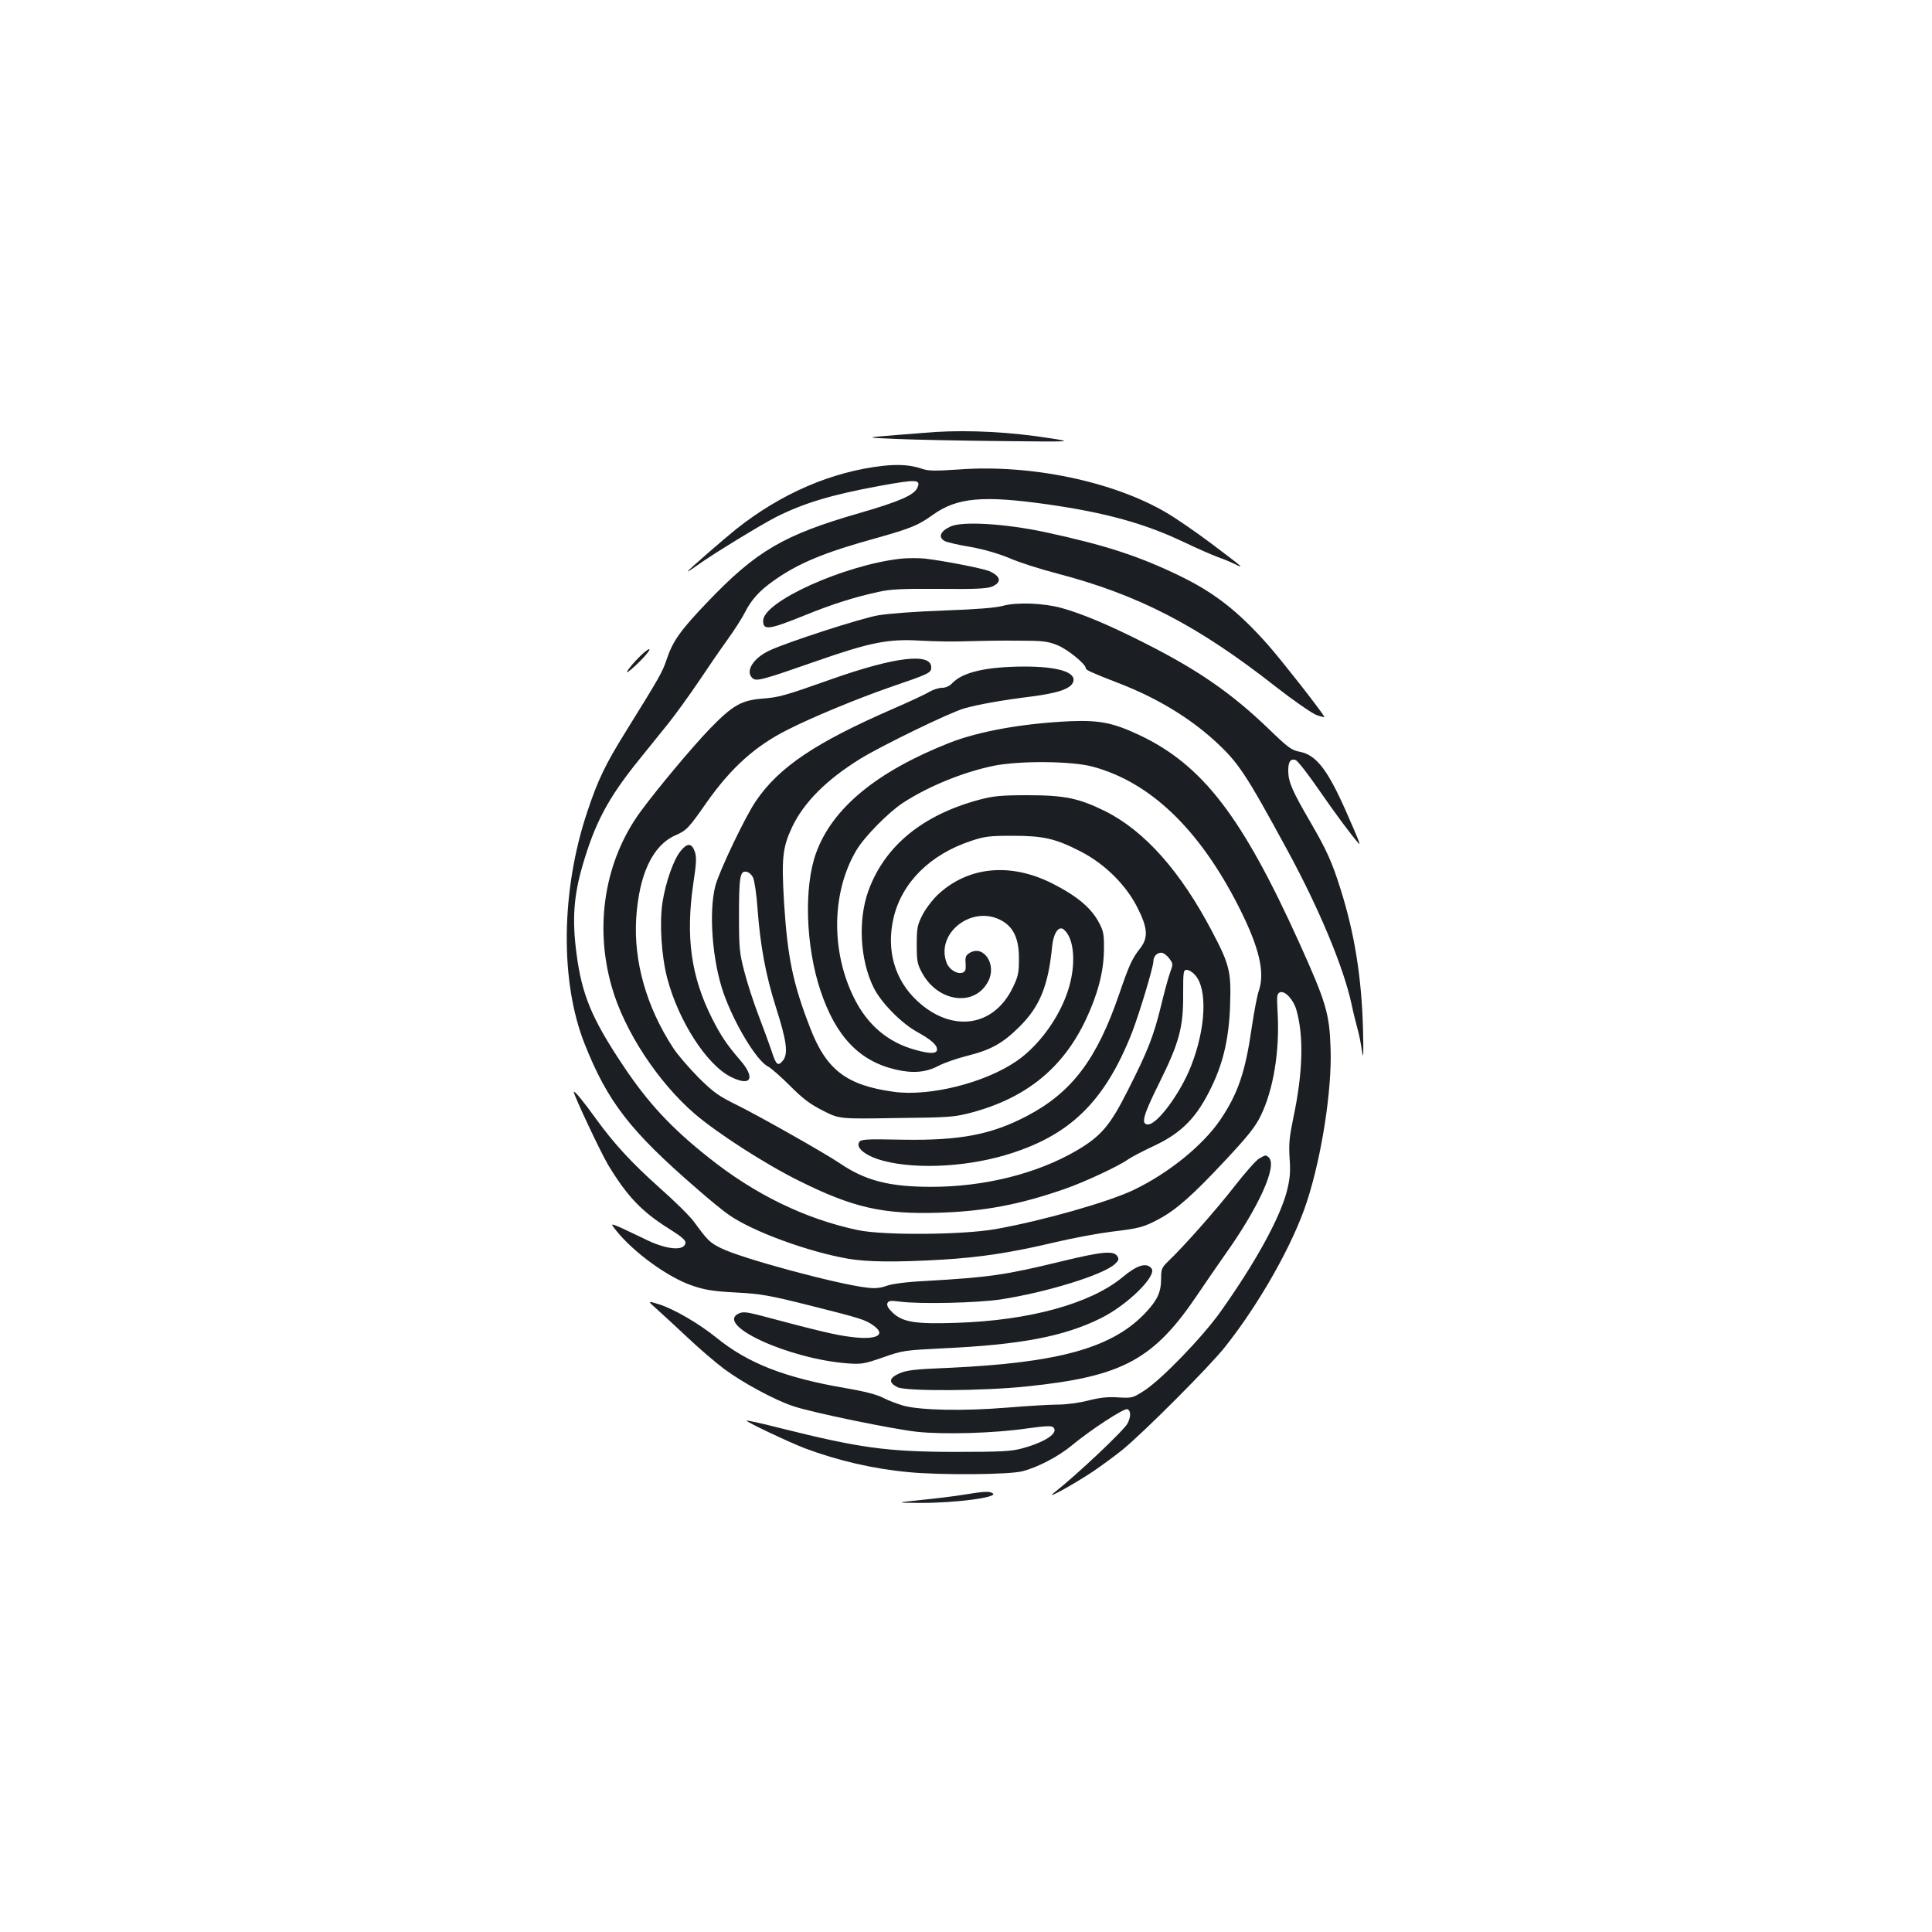 <?xml version="1.0" standalone="no"?>
<!DOCTYPE svg PUBLIC "-//W3C//DTD SVG 20010904//EN"
 "http://www.w3.org/TR/2001/REC-SVG-20010904/DTD/svg10.dtd">
<svg version="1.0" xmlns="http://www.w3.org/2000/svg"
 width="1000pt" height="1000pt" viewBox="0 0 1000 1000"
 preserveAspectRatio="xMidYMid meet">
<g transform="translate(0,1000) scale(0.1,-0.1)"
fill="#1b1f23" stroke="none">
<path d="M4840 7764 c-25 -2 -117 -9 -205 -16 -160 -13 -160 -13 5 -20 91 -4
334 -9 540 -11 375 -4 375 -4 260 14 -207 33 -418 44 -600 33z"/>
<path d="M4571 7589 c-266 -30 -528 -143 -761 -328 -67 -54 -250 -213 -250
-218 0 -3 21 11 48 30 73 54 329 210 409 251 146 73 286 115 536 161 192 35
215 34 195 -10 -17 -38 -94 -71 -297 -130 -394 -113 -536 -196 -790 -462 -139
-145 -179 -202 -210 -295 -22 -67 -38 -94 -211 -373 -107 -172 -145 -251 -200
-416 -137 -408 -142 -880 -14 -1202 119 -300 236 -451 579 -748 66 -58 142
-120 169 -138 124 -86 408 -190 615 -226 97 -17 247 -19 486 -5 200 12 358 36
590 91 94 22 224 46 290 54 142 17 165 23 245 66 88 47 175 124 342 303 116
124 156 174 183 230 66 135 99 333 88 534 -5 90 -4 99 13 106 25 9 69 -38 84
-91 39 -136 34 -325 -16 -560 -20 -97 -24 -134 -19 -208 5 -73 2 -105 -14
-170 -37 -141 -162 -369 -344 -625 -95 -133 -302 -347 -393 -407 -61 -39 -63
-40 -135 -36 -55 4 -96 -1 -156 -16 -46 -12 -113 -21 -154 -21 -40 0 -161 -7
-269 -16 -221 -18 -441 -14 -533 10 -31 9 -80 27 -108 42 -34 17 -98 33 -192
49 -315 54 -505 128 -670 262 -90 73 -220 148 -296 172 -61 19 -61 19 -8 -28
28 -25 99 -91 157 -145 58 -55 143 -128 190 -163 94 -70 263 -161 355 -191 96
-33 520 -120 642 -133 144 -15 401 -7 566 17 100 14 130 15 139 6 29 -29 -41
-76 -162 -109 -55 -15 -107 -18 -350 -18 -352 1 -490 20 -909 125 -89 23 -165
39 -167 37 -6 -5 216 -110 301 -143 171 -64 355 -107 540 -124 172 -16 519
-13 588 5 80 21 185 76 254 133 96 80 272 195 288 188 19 -7 19 -39 1 -74 -19
-36 -259 -263 -382 -360 -49 -39 101 44 201 110 50 34 119 85 155 114 109 89
453 433 532 534 178 224 354 536 423 752 77 236 130 581 122 793 -6 180 -23
237 -162 545 -296 654 -500 920 -827 1075 -136 64 -206 78 -358 72 -245 -11
-473 -52 -626 -112 -377 -149 -606 -338 -690 -570 -64 -176 -54 -483 23 -713
79 -236 200 -364 389 -408 89 -21 158 -15 223 20 29 15 95 38 147 51 124 31
184 65 270 150 106 105 150 212 170 418 7 68 34 107 60 86 57 -47 65 -189 20
-322 -47 -140 -151 -281 -264 -359 -164 -113 -451 -185 -637 -159 -245 34
-349 114 -433 334 -89 230 -116 364 -134 649 -13 224 -8 280 41 385 60 128
177 246 353 355 106 66 466 241 538 261 73 21 197 43 350 62 139 18 204 41
215 76 16 50 -79 79 -254 79 -197 -1 -318 -29 -372 -86 -14 -15 -34 -24 -53
-24 -17 0 -47 -10 -66 -21 -19 -12 -107 -53 -195 -91 -394 -172 -584 -299
-703 -475 -55 -80 -189 -362 -209 -437 -36 -136 -16 -392 43 -559 57 -160 171
-348 229 -377 17 -9 68 -54 115 -101 67 -67 103 -94 170 -128 85 -43 85 -43
380 -38 279 3 300 5 391 29 282 76 472 231 590 482 62 132 91 246 93 356 1 85
-2 100 -26 145 -40 76 -114 138 -243 203 -217 109 -436 87 -592 -60 -29 -28
-65 -76 -80 -107 -25 -49 -28 -68 -28 -151 0 -86 3 -100 29 -148 84 -151 273
-174 341 -41 45 85 -22 189 -94 148 -22 -13 -26 -21 -23 -56 2 -34 -1 -43 -18
-48 -27 -8 -68 18 -80 51 -59 153 129 301 281 221 66 -35 94 -97 93 -203 0
-72 -5 -91 -33 -148 -99 -202 -313 -232 -491 -69 -119 109 -164 265 -125 432
43 183 189 328 400 398 71 24 96 27 215 27 161 0 223 -14 355 -82 124 -64 234
-173 293 -291 53 -105 56 -155 13 -210 -41 -52 -57 -87 -107 -233 -116 -340
-245 -511 -476 -633 -186 -98 -348 -129 -647 -124 -193 4 -215 2 -224 -13 -17
-26 25 -64 97 -88 162 -53 435 -45 659 21 332 98 514 274 656 634 38 98 111
340 111 370 0 27 23 48 46 43 9 -2 26 -15 37 -30 19 -26 19 -29 4 -70 -9 -24
-30 -101 -47 -172 -39 -159 -68 -234 -172 -439 -92 -183 -139 -238 -265 -312
-206 -120 -477 -188 -753 -188 -218 0 -341 32 -475 123 -75 51 -420 246 -530
300 -97 48 -121 65 -201 144 -49 50 -108 118 -129 151 -139 212 -206 449 -192
673 15 227 85 376 202 428 59 26 68 35 165 174 126 178 250 289 415 372 131
67 370 165 535 222 201 69 210 73 210 102 0 77 -190 54 -515 -61 -243 -86
-274 -95 -360 -101 -108 -9 -153 -35 -268 -153 -94 -97 -274 -313 -361 -431
-186 -254 -241 -592 -149 -910 65 -227 239 -492 431 -657 118 -100 359 -256
536 -344 281 -140 435 -175 726 -166 234 7 418 42 651 123 103 36 277 117 328
153 15 11 74 42 132 69 148 69 227 151 304 315 58 122 87 250 92 417 6 171 -3
208 -94 380 -162 309 -348 519 -552 621 -135 67 -210 83 -401 83 -140 0 -178
-4 -250 -23 -295 -79 -490 -239 -575 -471 -55 -152 -44 -358 27 -502 39 -78
141 -182 223 -228 74 -41 105 -68 105 -92 0 -22 -33 -24 -109 -3 -146 39 -255
132 -325 279 -116 241 -110 541 16 754 41 70 165 196 241 246 133 87 316 161
474 193 133 26 401 24 508 -5 298 -80 551 -322 755 -722 108 -213 139 -343
105 -440 -8 -23 -24 -108 -36 -188 -33 -230 -71 -342 -162 -477 -91 -134 -269
-278 -451 -365 -134 -63 -467 -158 -714 -202 -173 -30 -578 -33 -712 -5 -273
58 -534 185 -774 377 -194 154 -313 283 -441 475 -162 243 -213 365 -241 579
-23 174 -15 298 31 455 64 221 132 350 293 549 42 52 110 136 150 186 40 50
112 150 160 221 48 72 114 168 148 215 34 47 73 108 88 137 34 68 76 115 150
167 126 90 263 147 532 221 178 50 217 66 292 120 126 90 259 102 597 54 300
-43 502 -99 705 -196 63 -30 138 -63 165 -73 28 -10 71 -27 95 -39 55 -27 49
-22 -122 107 -76 57 -179 128 -230 158 -275 162 -704 252 -1076 224 -121 -8
-155 -8 -188 3 -57 20 -119 25 -203 16z m-673 -2132 c7 -15 18 -87 23 -160 14
-191 42 -342 94 -507 57 -178 66 -244 37 -280 -26 -31 -35 -23 -60 55 -11 33
-41 114 -66 180 -25 65 -58 166 -73 225 -25 95 -28 122 -28 285 0 206 5 238
38 233 12 -2 28 -15 35 -31z m2287 -503 c66 -71 57 -277 -21 -474 -56 -141
-174 -300 -222 -300 -38 0 -26 45 58 214 104 210 125 288 124 459 0 117 1 127
18 127 11 0 30 -11 43 -26z"/>
<path d="M4920 7275 c-54 -25 -66 -56 -29 -76 12 -6 71 -20 133 -30 71 -13
143 -34 201 -58 50 -22 160 -57 245 -79 421 -110 728 -268 1134 -587 91 -71
185 -136 210 -146 26 -9 44 -13 41 -9 -28 46 -224 295 -291 371 -154 174 -276
270 -457 358 -215 104 -388 160 -699 227 -208 44 -426 57 -488 29z"/>
<path d="M4660 7108 c-291 -33 -710 -222 -710 -321 0 -51 29 -47 215 28 142
58 257 94 380 121 65 15 124 17 318 16 188 -2 245 1 272 12 52 22 45 54 -15
80 -38 15 -237 54 -335 65 -33 3 -89 3 -125 -1z"/>
<path d="M5190 6864 c-37 -10 -136 -18 -305 -24 -142 -5 -289 -16 -340 -25
-92 -16 -468 -138 -562 -182 -86 -40 -128 -110 -87 -144 20 -17 55 -7 332 90
279 97 370 115 537 105 72 -4 180 -6 240 -3 61 2 178 4 260 3 131 0 157 -3
207 -23 52 -20 148 -98 148 -120 0 -9 31 -23 170 -77 197 -76 364 -177 498
-299 122 -112 158 -166 375 -565 164 -301 291 -606 332 -795 9 -44 24 -103 32
-132 8 -28 18 -80 23 -115 7 -46 8 -16 5 112 -7 271 -44 500 -117 730 -44 140
-72 201 -155 344 -93 160 -114 207 -115 263 -1 50 11 68 38 59 11 -4 64 -72
119 -152 85 -123 171 -239 207 -279 13 -14 0 18 -67 170 -94 212 -153 288
-238 304 -41 7 -60 21 -161 119 -194 186 -366 305 -646 446 -182 92 -318 149
-425 179 -95 26 -234 31 -305 11z"/>
<path d="M3293 6583 c-29 -31 -50 -59 -48 -62 3 -3 34 23 68 57 34 34 55 62
47 62 -8 0 -38 -26 -67 -57z"/>
<path d="M3522 5594 c-35 -42 -77 -161 -93 -265 -16 -104 -6 -273 24 -390 58
-223 206 -453 332 -514 103 -51 127 -5 45 89 -65 75 -100 126 -145 216 -109
217 -137 423 -96 700 15 100 17 131 8 160 -16 47 -39 49 -75 4z"/>
<path d="M2970 4348 c0 -17 138 -311 178 -378 98 -162 174 -242 315 -330 67
-42 87 -60 85 -74 -7 -44 -104 -34 -217 24 -33 16 -86 41 -116 55 -56 24 -56
24 -26 -14 91 -114 270 -244 396 -286 65 -22 108 -29 225 -35 130 -7 170 -14
385 -68 263 -66 284 -73 326 -103 69 -49 15 -76 -115 -59 -78 9 -170 31 -478
113 -62 16 -83 18 -103 9 -129 -59 259 -237 565 -259 69 -5 85 -2 180 31 102
36 111 37 310 47 404 19 625 61 816 155 139 68 295 222 264 259 -26 32 -75 17
-150 -46 -166 -137 -482 -224 -860 -236 -211 -7 -275 3 -328 51 -24 23 -33 38
-29 50 6 14 15 15 64 9 102 -14 400 -7 521 11 235 36 525 125 590 181 22 20
25 27 16 42 -19 31 -76 26 -291 -26 -292 -71 -371 -82 -698 -101 -103 -5 -176
-15 -205 -25 -32 -12 -61 -15 -100 -10 -150 16 -658 153 -759 205 -58 29 -67
38 -139 136 -20 28 -100 107 -177 175 -146 130 -240 233 -331 359 -59 83 -113
149 -114 138z"/>
<path d="M6518 4004 c-15 -8 -72 -72 -128 -144 -94 -121 -263 -312 -344 -389
-33 -32 -36 -40 -36 -88 0 -71 -19 -112 -81 -178 -172 -182 -449 -259 -1021
-285 -174 -7 -215 -12 -254 -29 -53 -24 -56 -47 -9 -71 44 -22 445 -20 670 4
496 51 657 138 886 479 45 67 108 158 139 202 174 244 272 459 228 503 -15 15
-17 15 -50 -4z"/>
<path d="M4985 2263 c-49 -8 -148 -20 -220 -27 -130 -14 -130 -14 -5 -15 185
-1 412 29 378 50 -17 11 -44 10 -153 -8z"/>
</g>
</svg>
